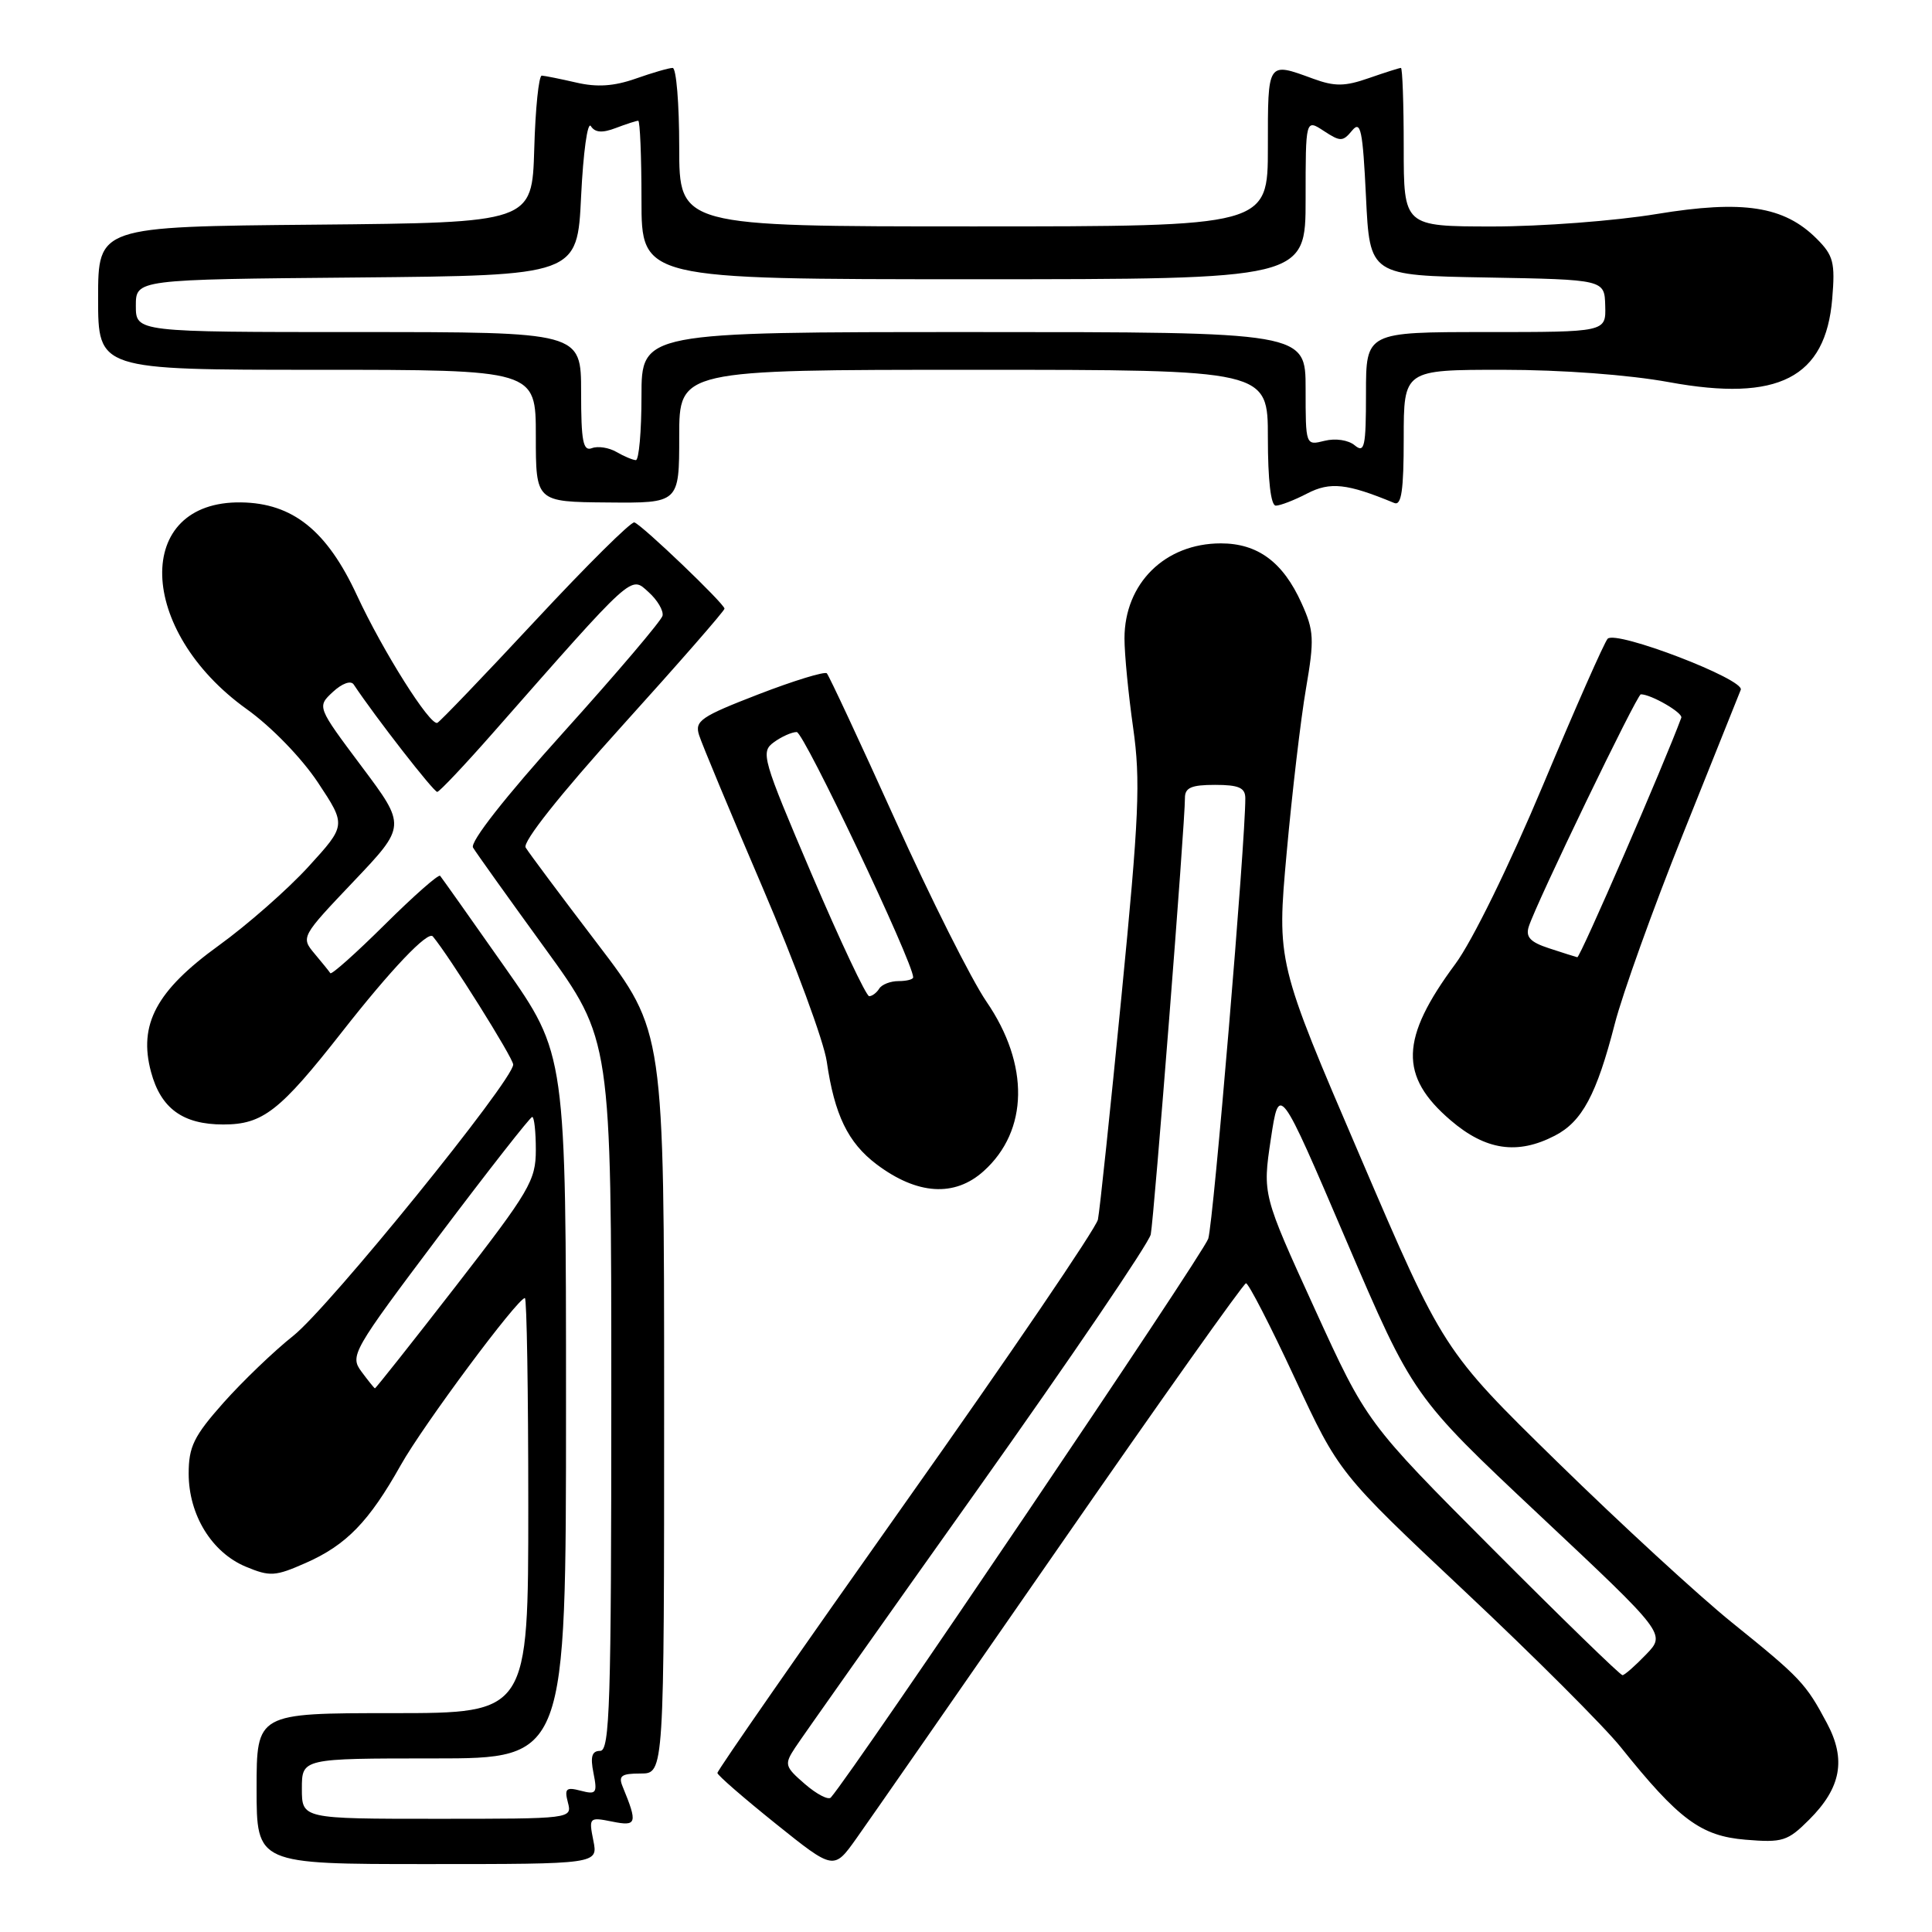 <?xml version="1.0" encoding="UTF-8" standalone="no"?>
<!DOCTYPE svg PUBLIC "-//W3C//DTD SVG 1.1//EN" "http://www.w3.org/Graphics/SVG/1.1/DTD/svg11.dtd" >
<svg xmlns="http://www.w3.org/2000/svg" xmlns:xlink="http://www.w3.org/1999/xlink" version="1.1" viewBox="0 0 256 256">
 <g >
 <path fill="currentColor"
d=" M 140.50 204.72 C 153.70 185.67 164.77 170.07 165.10 170.04 C 165.43 170.02 168.34 175.67 171.56 182.60 C 177.42 195.19 177.42 195.19 194.09 210.86 C 203.26 219.47 212.56 228.77 214.76 231.51 C 222.45 241.11 225.38 243.28 231.28 243.77 C 236.21 244.18 236.87 243.97 239.73 241.11 C 243.96 236.89 244.65 233.14 242.08 228.33 C 239.28 223.06 238.59 222.33 229.50 215.00 C 225.10 211.45 214.69 201.87 206.36 193.72 C 191.23 178.91 191.23 178.91 180.21 153.20 C 169.18 127.50 169.18 127.50 170.49 113.00 C 171.21 105.03 172.36 95.23 173.05 91.24 C 174.17 84.70 174.12 83.58 172.46 79.92 C 170.01 74.48 166.66 72.00 161.77 72.00 C 154.37 72.00 149.00 77.30 149.00 84.60 C 149.00 86.69 149.52 92.02 150.15 96.45 C 151.14 103.44 150.94 108.12 148.60 132.00 C 147.12 147.12 145.72 160.44 145.48 161.60 C 145.23 162.75 133.78 179.60 120.02 199.03 C 106.26 218.47 95.03 234.62 95.06 234.93 C 95.09 235.25 98.58 238.27 102.80 241.66 C 110.48 247.82 110.48 247.82 113.49 243.58 C 115.15 241.25 127.30 223.76 140.50 204.72 Z  M 78.62 243.88 C 78.01 240.82 78.07 240.76 81.12 241.37 C 84.39 242.03 84.51 241.62 82.51 236.75 C 81.91 235.30 82.33 235.00 84.89 235.00 C 88.00 235.00 88.00 235.00 88.00 185.82 C 88.00 136.64 88.00 136.64 79.18 125.07 C 74.33 118.71 70.04 112.96 69.65 112.30 C 69.22 111.57 74.19 105.30 82.47 96.14 C 89.91 87.91 96.00 80.94 96.00 80.65 C 96.00 80.01 85.15 69.62 84.06 69.22 C 83.65 69.06 77.75 74.91 70.95 82.22 C 64.15 89.52 58.30 95.63 57.95 95.78 C 56.99 96.21 50.74 86.30 47.30 78.89 C 43.32 70.30 38.79 66.67 31.95 66.57 C 17.65 66.36 18.12 83.53 32.70 93.97 C 35.96 96.30 39.97 100.44 42.13 103.69 C 45.88 109.35 45.88 109.35 40.87 114.84 C 38.11 117.86 32.76 122.56 28.98 125.29 C 20.72 131.26 18.32 135.74 20.01 142.03 C 21.31 146.88 24.23 149.00 29.59 149.00 C 34.82 149.00 37.08 147.24 45.32 136.73 C 51.83 128.42 56.70 123.31 57.35 124.08 C 59.50 126.64 68.00 140.19 68.00 141.06 C 68.00 143.14 43.60 173.24 38.86 177.00 C 36.31 179.02 32.15 183.02 29.61 185.87 C 25.68 190.30 25.00 191.69 25.00 195.28 C 25.01 200.74 28.06 205.71 32.56 207.59 C 35.78 208.93 36.46 208.89 40.53 207.09 C 45.90 204.72 48.90 201.62 53.10 194.14 C 56.08 188.83 68.59 172.00 69.55 172.00 C 69.80 172.00 70.00 184.38 70.00 199.50 C 70.00 227.00 70.00 227.00 52.00 227.00 C 34.00 227.00 34.00 227.00 34.00 237.00 C 34.00 247.00 34.00 247.00 56.62 247.00 C 79.25 247.00 79.25 247.00 78.62 243.88 Z  M 130.35 155.17 C 136.29 149.82 136.43 141.06 130.71 132.72 C 128.74 129.85 123.30 119.01 118.61 108.62 C 113.92 98.24 109.84 89.51 109.56 89.22 C 109.27 88.94 105.19 90.19 100.50 92.00 C 92.87 94.95 92.03 95.52 92.63 97.40 C 92.99 98.56 96.79 107.67 101.07 117.66 C 105.35 127.66 109.17 138.01 109.55 140.66 C 110.57 147.72 112.36 151.41 116.14 154.27 C 121.53 158.33 126.50 158.65 130.35 155.17 Z  M 206.03 150.48 C 209.64 148.62 211.56 145.02 213.96 135.69 C 214.97 131.74 219.04 120.40 223.01 110.50 C 226.98 100.60 230.42 92.01 230.66 91.40 C 231.21 90.02 214.11 83.46 213.02 84.64 C 212.58 85.11 208.73 93.83 204.47 104.00 C 199.99 114.69 195.08 124.71 192.84 127.73 C 185.52 137.61 185.37 142.59 192.22 148.45 C 196.86 152.43 201.08 153.05 206.03 150.48 Z  M 90.00 57.83 C 90.00 49.00 90.00 49.00 129.00 49.00 C 168.00 49.00 168.00 49.00 168.00 58.00 C 168.00 63.62 168.39 67.00 169.05 67.00 C 169.63 67.00 171.50 66.28 173.21 65.39 C 176.26 63.81 178.50 64.06 184.75 66.65 C 185.70 67.04 186.00 64.96 186.00 58.08 C 186.00 49.00 186.00 49.00 199.11 49.00 C 206.94 49.00 215.82 49.66 221.17 50.64 C 235.64 53.29 241.91 50.07 242.78 39.58 C 243.18 34.79 242.94 33.85 240.73 31.64 C 236.40 27.31 230.98 26.47 219.50 28.36 C 214.00 29.27 204.21 30.01 197.75 30.01 C 186.00 30.00 186.00 30.00 186.00 19.50 C 186.00 13.72 185.83 9.00 185.63 9.00 C 185.42 9.00 183.51 9.61 181.38 10.35 C 178.20 11.46 176.87 11.48 174.00 10.43 C 167.90 8.20 168.00 8.05 168.00 19.50 C 168.00 30.00 168.00 30.00 129.00 30.00 C 90.00 30.00 90.00 30.00 90.00 19.50 C 90.00 13.72 89.61 9.00 89.13 9.00 C 88.64 9.00 86.44 9.64 84.23 10.42 C 81.35 11.43 79.11 11.58 76.36 10.94 C 74.23 10.45 72.18 10.04 71.79 10.02 C 71.39 10.01 70.94 14.39 70.79 19.75 C 70.50 29.50 70.50 29.50 41.75 29.77 C 13.00 30.03 13.00 30.03 13.00 39.52 C 13.00 49.00 13.00 49.00 42.00 49.00 C 71.00 49.00 71.00 49.00 71.00 57.75 C 71.00 66.50 71.00 66.50 80.50 66.58 C 90.00 66.67 90.00 66.67 90.00 57.83 Z  M 106.66 236.40 C 103.98 234.08 103.90 233.80 105.35 231.59 C 106.19 230.30 117.04 214.94 129.47 197.45 C 141.89 179.96 152.24 164.71 152.48 163.57 C 152.91 161.44 157.04 108.88 157.01 105.75 C 157.00 104.37 157.85 104.00 161.00 104.00 C 164.14 104.00 165.00 104.38 165.01 105.75 C 165.04 111.45 160.79 161.95 160.10 164.13 C 159.47 166.11 113.24 234.57 110.09 238.18 C 109.77 238.55 108.22 237.75 106.66 236.40 Z  M 197.79 205.25 C 181.09 188.50 181.09 188.50 174.19 173.39 C 167.29 158.28 167.29 158.28 168.39 150.94 C 169.50 143.60 169.50 143.60 178.36 164.31 C 187.23 185.02 187.23 185.02 203.98 200.76 C 220.74 216.50 220.74 216.50 218.12 219.22 C 216.68 220.72 215.27 221.96 214.99 221.97 C 214.71 221.99 206.97 214.46 197.79 205.25 Z  M 40.00 237.00 C 40.00 233.00 40.00 233.00 57.50 233.00 C 75.00 233.00 75.00 233.00 75.00 186.35 C 75.00 139.70 75.00 139.70 66.85 128.10 C 62.37 121.72 58.53 116.30 58.32 116.05 C 58.11 115.81 54.82 118.71 51.00 122.50 C 47.18 126.29 43.93 129.19 43.77 128.95 C 43.61 128.70 42.66 127.53 41.66 126.34 C 39.86 124.19 39.92 124.09 46.84 116.81 C 53.83 109.45 53.83 109.45 47.91 101.55 C 42.00 93.65 42.00 93.65 44.10 91.69 C 45.32 90.56 46.48 90.13 46.86 90.69 C 49.76 95.05 57.50 104.99 57.94 104.93 C 58.25 104.89 61.54 101.41 65.26 97.18 C 84.13 75.73 83.53 76.28 85.92 78.44 C 87.11 79.50 87.94 80.92 87.79 81.59 C 87.63 82.25 81.75 89.17 74.73 96.96 C 66.92 105.62 62.24 111.59 62.68 112.31 C 63.07 112.97 67.35 118.96 72.20 125.64 C 81.00 137.77 81.00 137.77 81.00 184.89 C 81.00 225.74 80.80 232.00 79.53 232.00 C 78.43 232.00 78.20 232.75 78.64 234.94 C 79.17 237.60 79.02 237.82 76.95 237.28 C 75.01 236.77 74.77 237.00 75.25 238.84 C 75.81 240.99 75.76 241.00 57.91 241.00 C 40.00 241.00 40.00 241.00 40.00 237.00 Z  M 47.89 181.74 C 46.34 179.64 46.68 179.04 58.16 163.78 C 64.70 155.10 70.26 148.00 70.52 148.00 C 70.79 148.00 71.00 149.97 71.00 152.38 C 71.00 156.42 70.17 157.82 60.43 170.38 C 54.62 177.87 49.78 183.98 49.68 183.96 C 49.58 183.94 48.78 182.94 47.89 181.74 Z  M 107.56 115.86 C 101.01 100.50 100.76 99.65 102.53 98.36 C 103.55 97.61 104.92 97.00 105.57 97.00 C 106.51 97.00 121.00 127.53 121.00 129.50 C 121.00 129.78 120.13 130.00 119.06 130.00 C 117.99 130.00 116.84 130.45 116.50 131.00 C 116.16 131.55 115.56 132.00 115.17 132.00 C 114.78 132.00 111.35 124.74 107.56 115.86 Z  M 205.25 125.65 C 202.77 124.84 202.13 124.16 202.57 122.78 C 203.55 119.68 216.91 92.00 217.42 92.00 C 218.78 92.00 223.01 94.45 222.78 95.10 C 220.55 101.16 209.37 126.92 209.00 126.84 C 208.72 126.77 207.04 126.24 205.25 125.65 Z  M 81.69 59.89 C 80.69 59.31 79.23 59.08 78.44 59.38 C 77.26 59.84 77.00 58.49 77.00 51.97 C 77.00 44.00 77.00 44.00 47.50 44.00 C 18.00 44.00 18.00 44.00 18.00 40.52 C 18.00 37.03 18.00 37.03 47.25 36.77 C 76.50 36.50 76.50 36.50 77.00 26.00 C 77.28 20.22 77.85 16.05 78.29 16.71 C 78.84 17.57 79.80 17.65 81.60 16.96 C 82.99 16.43 84.33 16.00 84.57 16.00 C 84.80 16.00 85.00 20.72 85.00 26.50 C 85.00 37.00 85.00 37.00 129.00 37.00 C 173.00 37.00 173.00 37.00 173.00 26.38 C 173.00 15.77 173.00 15.77 175.41 17.35 C 177.61 18.79 177.93 18.79 179.16 17.30 C 180.30 15.92 180.57 17.20 181.00 26.09 C 181.50 36.50 181.50 36.50 197.05 36.77 C 212.61 37.05 212.61 37.05 212.70 40.52 C 212.80 44.00 212.80 44.00 196.90 44.00 C 181.00 44.00 181.00 44.00 181.00 52.12 C 181.00 59.20 180.81 60.09 179.51 59.01 C 178.66 58.30 176.95 58.05 175.51 58.41 C 173.00 59.04 173.00 59.04 173.00 51.52 C 173.00 44.00 173.00 44.00 129.00 44.00 C 85.00 44.00 85.00 44.00 85.00 52.50 C 85.00 57.17 84.66 60.99 84.25 60.97 C 83.84 60.95 82.69 60.47 81.69 59.89 Z "/>
</g>
</svg>